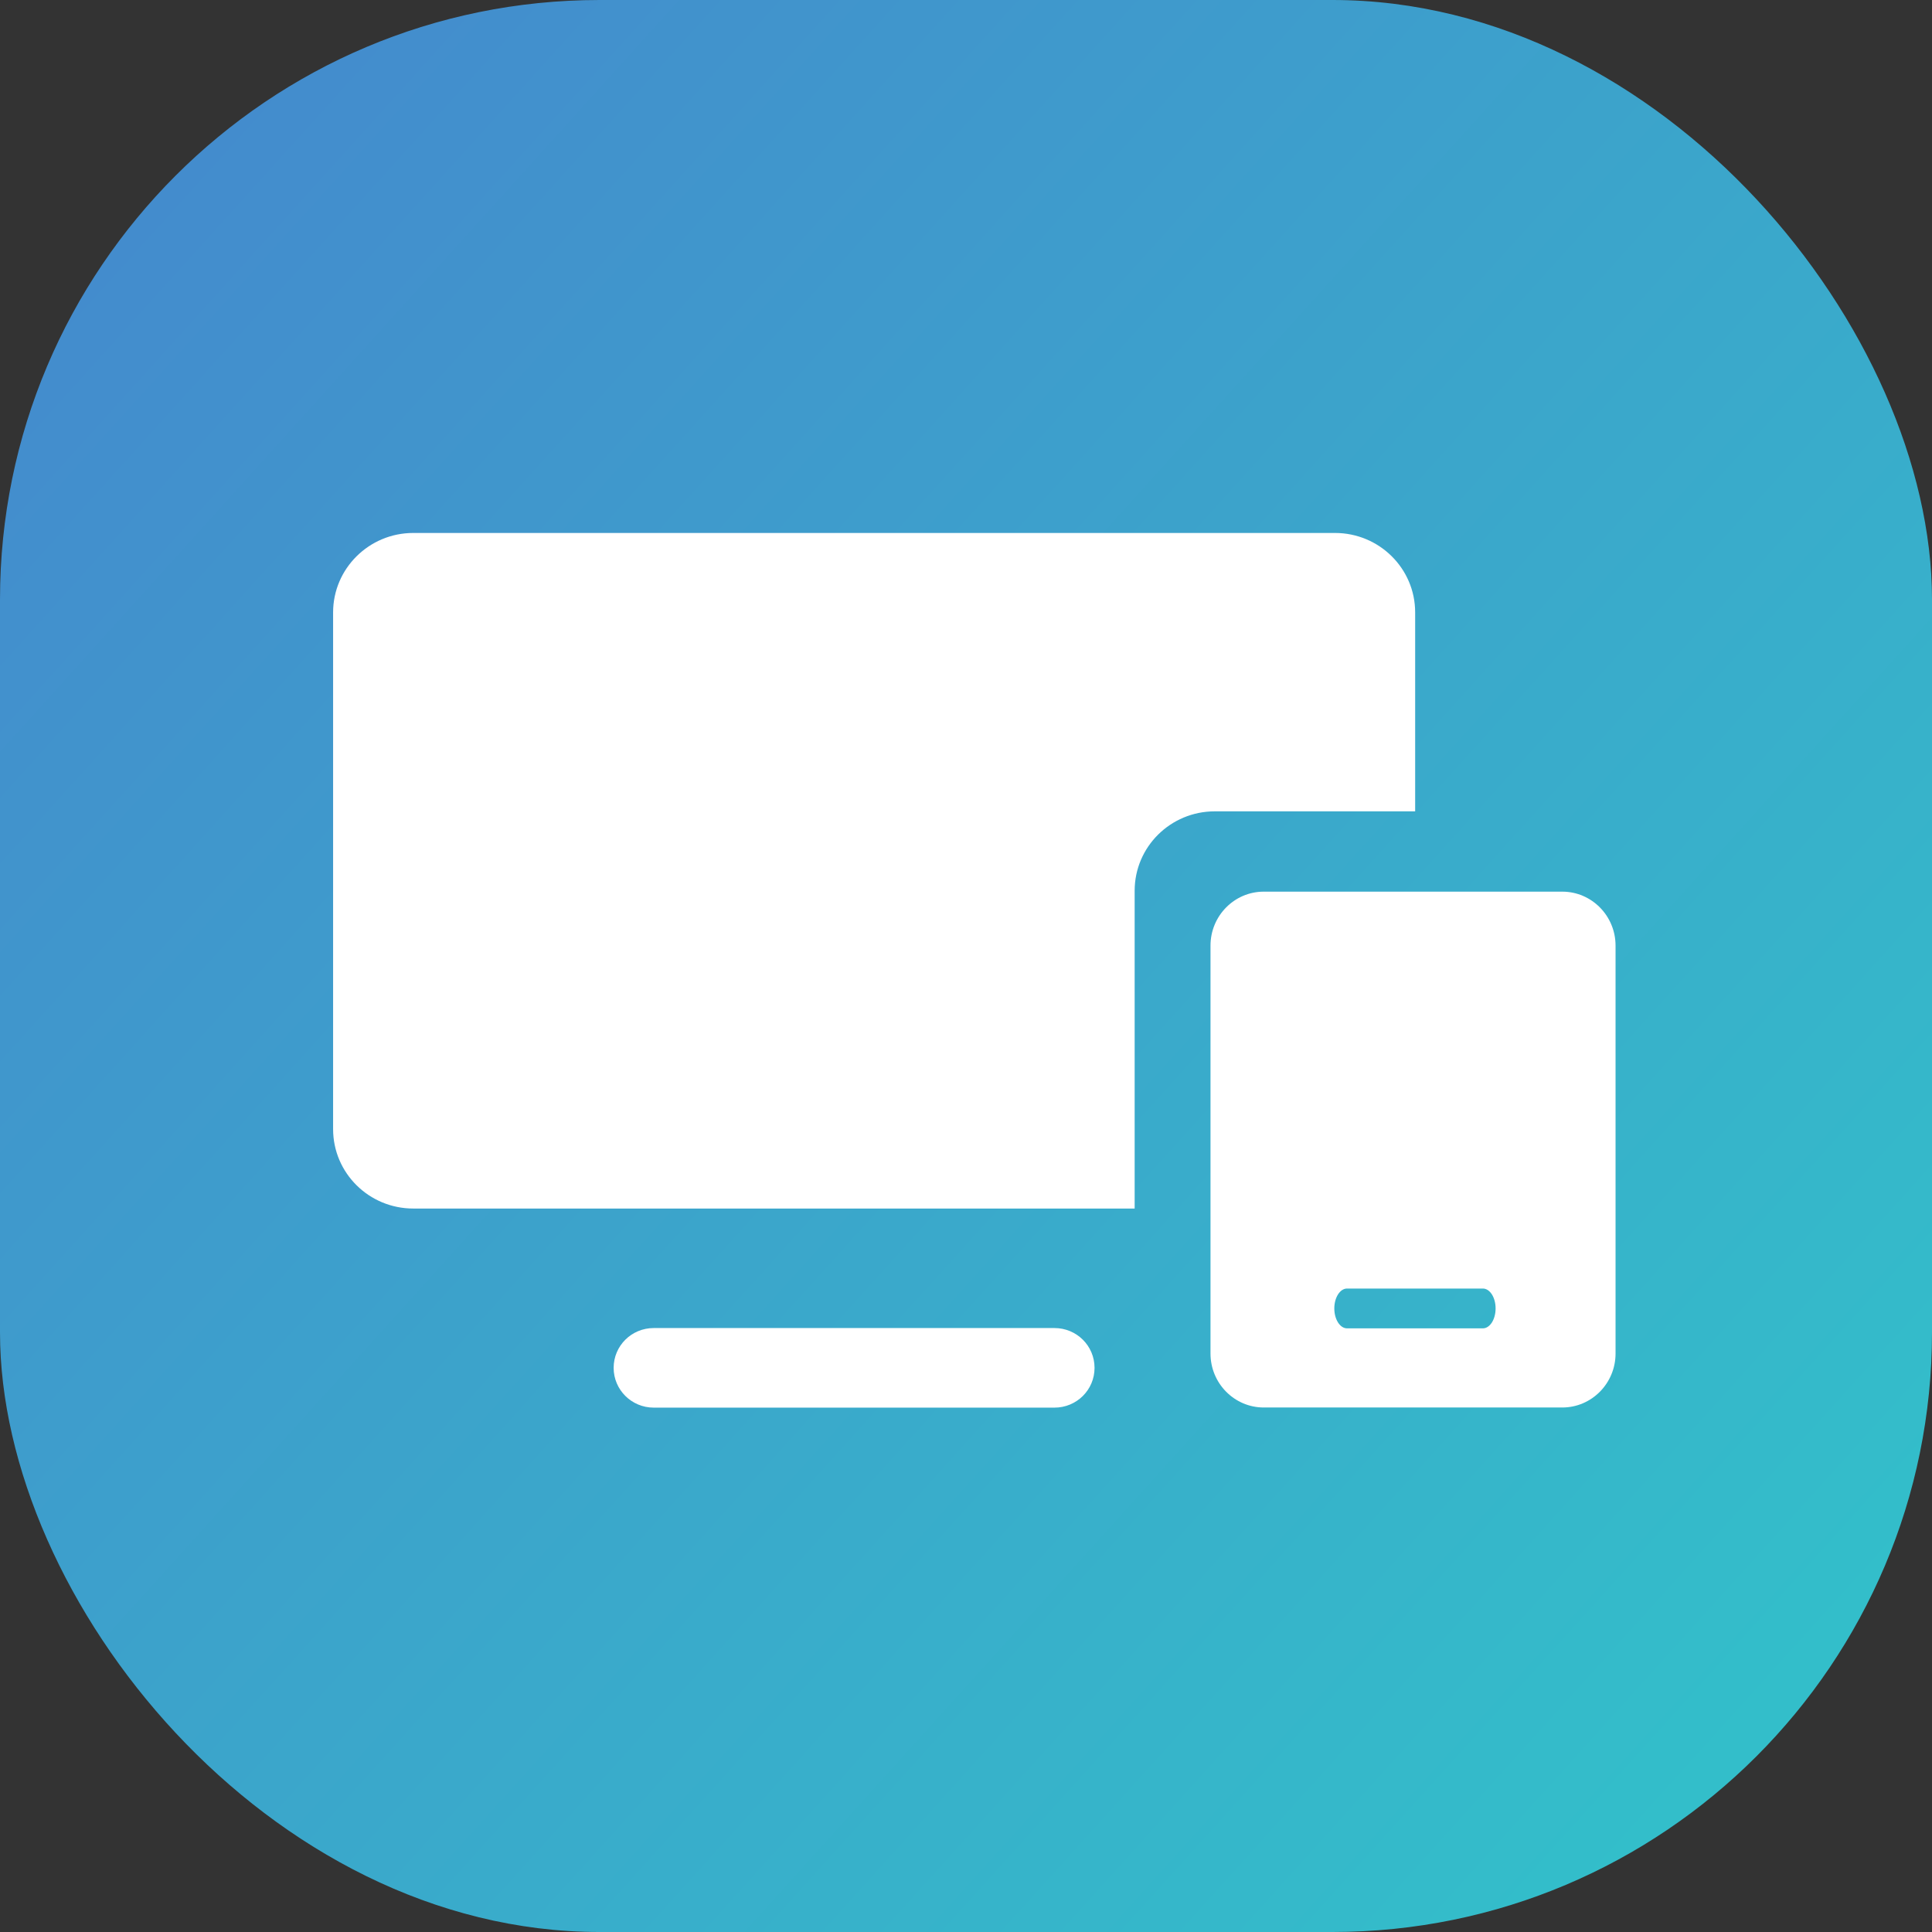 <?xml version="1.0" encoding="UTF-8"?>
<svg width="58px" height="58px" viewBox="0 0 58 58" version="1.1" xmlns="http://www.w3.org/2000/svg" xmlns:xlink="http://www.w3.org/1999/xlink">
    <rect x="0" y="0" width="58" height="58" fill="#333333" stroke="none"/>
    <!-- Generator: Sketch 52.5 (67469) - http://www.bohemiancoding.com/sketch -->
    <title>home_icon_equipment</title>
    <desc>Created with Sketch.</desc>
    <defs>
        <linearGradient x1="-19.995%" y1="-15.582%" x2="107.957%" y2="100%" id="linearGradient-1">
            <stop stop-color="#497BCE" offset="0%"></stop>
            <stop stop-color="#30C7C9" offset="100%"></stop>
        </linearGradient>
    </defs>
    <g id="home_icon_equipment" stroke="none" stroke-width="1" fill="none" fill-rule="evenodd">
        <rect id="矩形备份-4" fill="url(#linearGradient-1)" x="0" y="0" width="58" height="58" rx="18"></rect>
        <path d="M42.484,24.353 L42.484,18.385 C42.484,17.066 41.406,16 40.078,16 L12.406,16 C11.079,16 10,17.07 10,18.385 L10,33.897 C10,35.216 11.079,36.281 12.406,36.281 L34.063,36.281 L34.063,26.742 C34.063,25.423 35.141,24.357 36.469,24.357 L42.484,24.357 L42.484,24.353 Z M46.902,26.768 L37.938,26.768 C37.057,26.768 36.34,27.494 36.34,28.388 L36.34,40.634 C36.34,41.528 37.057,42.254 37.938,42.254 L46.902,42.254 C47.782,42.254 48.5,41.528 48.5,40.634 L48.5,28.388 C48.5,27.494 47.782,26.768 46.902,26.768 Z M44.517,39.878 L40.439,39.878 C40.229,39.878 40.057,39.611 40.057,39.28 C40.057,38.95 40.229,38.683 40.439,38.683 L44.517,38.683 C44.727,38.683 44.899,38.95 44.899,39.28 C44.899,39.611 44.727,39.878 44.517,39.878 Z M31.656,39.869 L19.625,39.869 C18.959,39.869 18.422,40.402 18.422,41.064 C18.422,41.721 18.959,42.258 19.625,42.258 L31.656,42.258 C32.322,42.258 32.859,41.725 32.859,41.064 C32.859,40.402 32.322,39.869 31.656,39.869 Z" id="形状" fill="#FFFFFF" fill-rule="nonzero"></path>
    </g>
</svg>